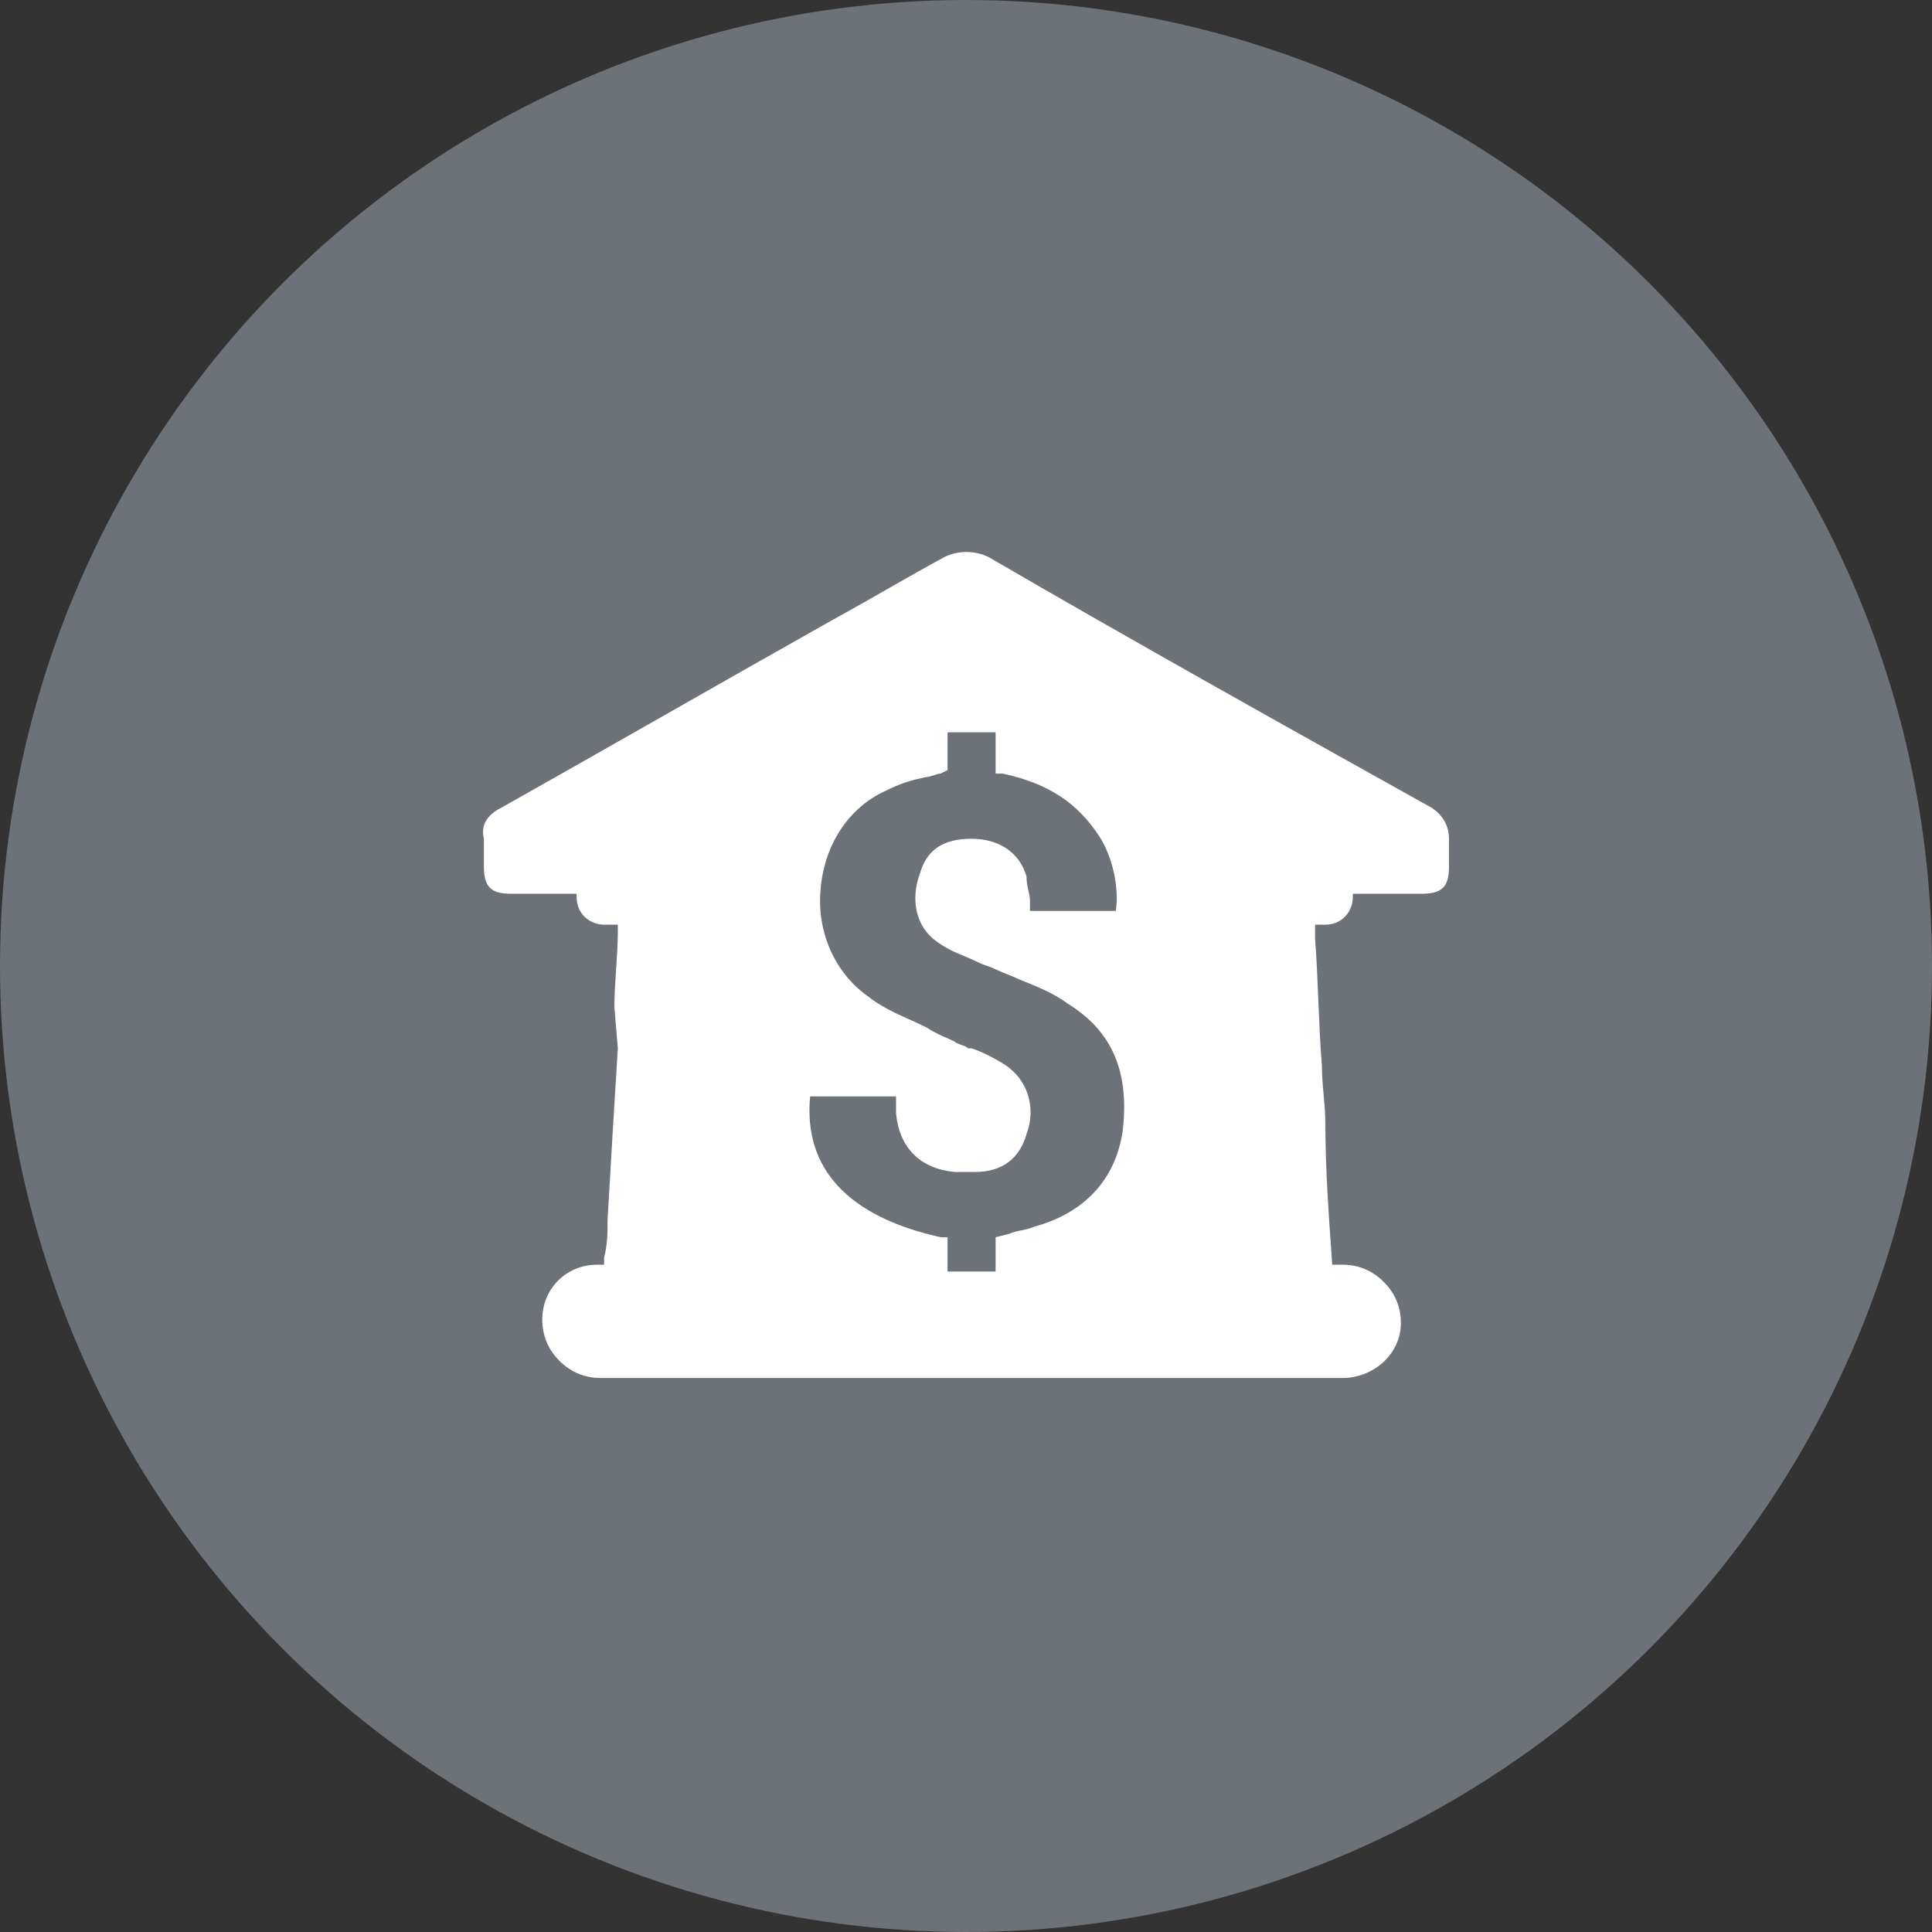 <?xml version="1.0" encoding="UTF-8"?>
<svg width="28px" height="28px" viewBox="0 0 28 28" version="1.1" xmlns="http://www.w3.org/2000/svg" xmlns:xlink="http://www.w3.org/1999/xlink">
    <rect x="0" y="0" width="28" height="28" fill="#333333" stroke="none"/>
    <title>icon-list/icon-list-categorie-banques</title>
    <g id="icon-list/icon-list-categorie-banques" stroke="none" stroke-width="1" fill="none" fill-rule="evenodd">
        <circle id="Oval" fill="#6D7278" cx="14" cy="14" r="14"></circle>
        <path d="M20.751,11.708 C18.611,10.514 16.47,9.319 14.33,8.075 C14.131,7.975 13.882,7.975 13.683,8.075 C13.135,8.373 12.637,8.672 12.09,8.971 C10.497,9.867 8.854,10.812 7.262,11.708 C7.062,11.808 6.963,11.957 7.013,12.156 L7.013,12.555 C7.013,12.853 7.112,12.953 7.411,12.953 L8.357,12.953 L8.357,13.003 C8.357,13.251 8.556,13.401 8.755,13.401 L8.954,13.401 L8.954,13.5 C8.954,13.849 8.904,14.247 8.904,14.595 L8.954,15.193 C8.904,15.989 8.854,16.835 8.805,17.682 C8.805,17.881 8.805,18.03 8.755,18.229 L8.755,18.329 L8.655,18.329 C8.207,18.329 7.859,18.677 7.859,19.125 C7.859,19.374 7.958,19.573 8.108,19.722 C8.257,19.872 8.456,19.971 8.705,19.971 L19.457,19.971 C19.905,19.971 20.303,19.623 20.303,19.175 C20.303,18.926 20.204,18.727 20.054,18.578 C19.905,18.428 19.706,18.329 19.457,18.329 L19.308,18.329 C19.258,17.632 19.208,16.935 19.208,16.288 C19.208,15.989 19.158,15.74 19.158,15.442 C19.108,14.844 19.108,14.247 19.059,13.6 L19.059,13.401 L19.208,13.401 C19.457,13.401 19.606,13.202 19.606,13.003 L19.606,12.953 L20.602,12.953 C20.9,12.953 21,12.853 21,12.555 L21,12.156 C21,11.957 20.9,11.808 20.751,11.708 L20.751,11.708 Z M16.271,16.387 C16.172,17.084 15.724,17.582 14.977,17.781 C14.877,17.831 14.728,17.831 14.629,17.881 L14.429,17.931 L14.429,18.428 L13.733,18.428 L13.733,17.931 L13.633,17.931 C12.289,17.632 11.642,16.935 11.741,15.89 L12.986,15.89 L12.986,16.039 L12.986,16.139 C13.036,16.636 13.334,16.935 13.832,16.985 L14.131,16.985 C14.529,16.985 14.778,16.786 14.877,16.437 C15.027,16.039 14.877,15.641 14.579,15.442 C14.429,15.342 14.23,15.243 14.081,15.193 L14.031,15.193 C13.981,15.143 13.882,15.143 13.832,15.093 C13.733,15.043 13.583,14.994 13.434,14.894 C13.135,14.745 12.837,14.645 12.588,14.446 C12.09,14.098 11.841,13.5 11.891,12.903 C11.941,12.256 12.289,11.708 12.837,11.46 C13.036,11.36 13.185,11.31 13.434,11.26 C13.484,11.26 13.583,11.211 13.633,11.211 L13.733,11.161 L13.733,10.613 L14.429,10.613 L14.429,11.211 L14.529,11.211 C15.226,11.36 15.624,11.659 15.923,12.107 C16.122,12.405 16.221,12.853 16.172,13.202 L14.927,13.202 L14.927,13.052 C14.927,12.953 14.877,12.853 14.877,12.704 C14.778,12.356 14.479,12.156 14.081,12.156 C13.683,12.156 13.434,12.306 13.334,12.654 C13.185,13.052 13.285,13.451 13.583,13.65 C13.782,13.799 13.981,13.849 14.181,13.948 C14.28,13.998 14.33,13.998 14.429,14.048 C14.529,14.098 14.678,14.147 14.778,14.197 C15.027,14.297 15.276,14.396 15.475,14.546 C16.122,14.944 16.371,15.541 16.271,16.387 L16.271,16.387 Z" id="Fill-1" fill="#FFFFFF"></path>
    </g>
</svg>